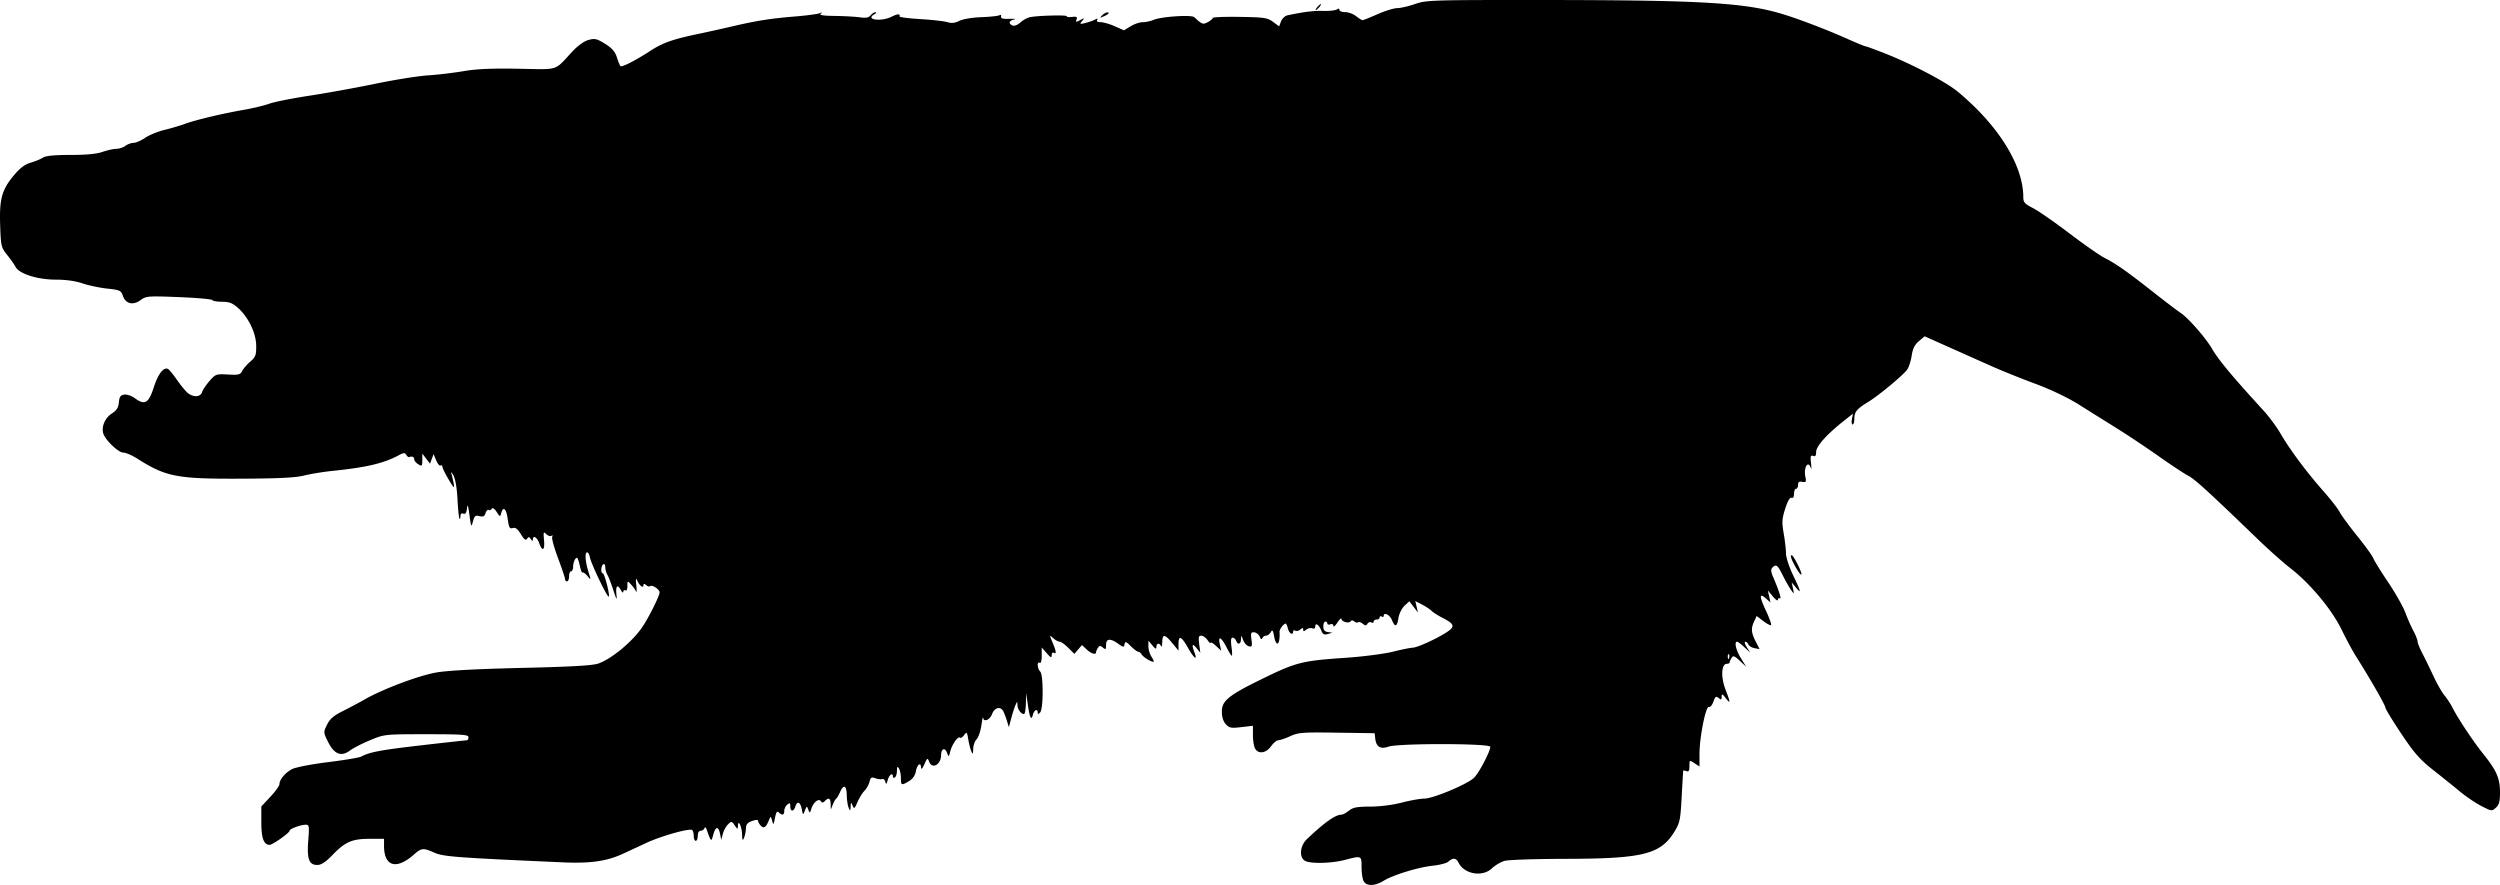 <svg xmlns="http://www.w3.org/2000/svg" xmlns:dc="http://dublincore.org/documents/dcmi-terms/" height="586.627" viewBox="0 0 1553.659 549.963" width="1657.236"><path d="M847.453 547.623c-.712-1.33-1.294-5.267-1.294-8.75 0-7.206.049-7.185-10.423-4.457-8.308 2.163-21.137 2.466-24.66.58-3.843-2.056-3.246-9.361 1.103-13.489 11.048-10.486 17.742-15.216 21.533-15.216.785 0 2.858-1.125 4.606-2.5 2.578-2.029 5.092-2.504 13.322-2.522 6.004-.012 13.97-1.024 19.519-2.478 5.156-1.352 11.456-2.467 14-2.479 5.416-.025 26.337-8.756 30.785-12.847 3.035-2.792 10.212-16.396 10.214-19.362 0-2.152-57.338-2.235-63.266-.09-4.913 1.776-7.63.124-8.221-5.001l-.387-3.346-23.446-.34c-21.297-.31-23.953-.109-28.994 2.187-3.051 1.39-6.384 2.528-7.406 2.528-1.023 0-3.06 1.687-4.53 3.75-3.11 4.367-7.982 5.02-9.955 1.332-.712-1.33-1.294-5.041-1.294-8.248v-5.83l-7.224.839c-6.406.743-7.5.533-9.66-1.852-1.569-1.734-2.434-4.49-2.434-7.752 0-6.881 4.135-10.186 26.193-20.937 20.005-9.75 24.011-10.742 50.625-12.536 10.656-.72 23.875-2.416 29.375-3.772 5.5-1.356 10.968-2.471 12.152-2.48 2.84-.019 14.049-5.018 20.784-9.27 6.132-3.871 5.751-5.381-2.41-9.545-2.552-1.302-5.43-3.156-6.394-4.121-.965-.965-3.63-2.724-5.92-3.909l-4.167-2.154.81 3.555.808 3.555-2.675-3.509-2.675-3.509-2.993 2.812c-1.657 1.556-3.332 4.935-3.754 7.57-.906 5.67-2.113 6.028-4.105 1.22-1.346-3.25-5.086-5.035-5.086-2.427 0 .613-.563.768-1.25.343-.688-.425-1.25-.177-1.25.551s-.844 1.324-1.875 1.324c-1.031 0-1.875.595-1.875 1.324 0 .728-.626.937-1.39.464-.764-.472-1.846-.12-2.405.784-.837 1.354-1.365 1.351-3.015-.018-1.1-.913-2.357-1.304-2.793-.868-.436.435-1.497.207-2.358-.508-.976-.81-1.845-.85-2.304-.106-.968 1.566-5.733.297-5.743-1.53-.01-.78-1.126.27-2.492 2.333-1.366 2.062-2.487 2.986-2.492 2.053 0-.992-.786-1.397-1.883-.976-1.031.395-1.875.174-1.875-.492 0-.665-.563-1.21-1.25-1.21-.688 0-1.25 1.367-1.25 3.038 0 2.191.784 3.156 2.812 3.463l2.813.425-2.881.813c-2.267.64-3.117.193-3.986-2.092-1.353-3.559-3.758-5.245-3.758-2.635 0 1.19-.712 1.636-1.891 1.184-1.04-.4-2.728-.032-3.75.817-1.476 1.225-1.86 1.222-1.86-.013 0-1.22-.392-1.23-1.82-.046-1 .831-2.407 1.148-3.124.705-.718-.444-1.305-.211-1.305.517 0 2.627-2.47 1.252-3.237-1.801-.431-1.719-1.045-3.125-1.363-3.125-1.312 0-3.931 3.483-3.847 5.117.417 8.097-2.023 10.06-3.397 2.732-.719-3.829-1.086-4.27-2.077-2.5-.662 1.183-1.972 2.15-2.912 2.15s-1.973.704-2.295 1.563c-.379 1.009-.97.676-1.667-.937-.594-1.375-2.132-2.59-3.417-2.699-2.005-.17-2.247.474-1.702 4.534.554 4.134.344 4.657-1.665 4.131-1.265-.33-2.845-2.09-3.512-3.909-1.127-3.077-1.219-3.112-1.31-.495-.112 3.19-1.968 3.76-3.051.938-.396-1.031-1.376-1.875-2.179-1.875-1.01 0-1.222 1.73-.688 5.625.424 3.094.512 5.625.195 5.625-.316 0-1.704-2.212-3.083-4.915-3.424-6.712-5.579-7.9-4.406-2.43l.904 4.22-3.27-3.03c-1.8-1.667-3.271-2.527-3.271-1.91 0 .617-.876-.13-1.946-1.657-1.07-1.528-2.832-2.778-3.915-2.778-1.592 0-1.835 1.015-1.268 5.312l.7 5.313-2.41-2.951c-2.636-3.227-3.092-2.128-1.192 2.87 2.045 5.378-.385 3.575-4.104-3.046-4.062-7.232-5.865-7.913-5.865-2.213v4.034l-3.841-4.66c-4.717-5.722-6.13-5.857-6.258-.597-.054 2.235-.382 3.36-.729 2.5-.904-2.24-2.922-1.929-2.922.451 0 1.534-.586 1.31-2.459-.937l-2.458-2.951-.042 3.481c-.023 1.915.867 4.868 1.977 6.563 1.11 1.694 1.636 3.08 1.168 3.08-1.681 0-6.332-2.898-7.311-4.557-.55-.93-1.509-1.692-2.13-1.692-.623 0-2.69-1.547-4.596-3.438-2.997-2.975-3.522-3.14-3.901-1.232-.409 2.055-.68 2.033-3.974-.313-4.944-3.52-7.525-3.26-7.525.76 0 2.843-.261 3.062-1.97 1.644-1.633-1.356-2.165-1.328-3.106.16-.624.986-1.144 2.216-1.154 2.731-.037 1.809-3.011.912-5.864-1.768l-2.88-2.706-2.38 2.743-2.379 2.743-3.787-3.787c-2.083-2.083-4.49-3.787-5.347-3.787-.859 0-2.653-.985-3.988-2.188-2.393-2.155-2.399-2.117-.411 2.653 2.317 5.56 2.55 7.512.766 6.41-.687-.425-1.267.245-1.29 1.488-.031 1.858-.59 1.635-3.124-1.245l-3.086-3.508v5.144c0 3.11-.494 4.838-1.25 4.37-1.809-1.117-1.538 3.586.313 5.442 2.067 2.071 2.003 23.368-.077 25.448-1.147 1.148-1.485 1.144-1.485-.014 0-2.573-2.172-1.64-2.93 1.258-1.056 4.038-1.977 2.303-3.19-6.01l-1.076-7.373-.152 6.562c-.084 3.61-.602 6.563-1.152 6.563-1.824 0-4-2.963-4.085-5.563-.084-2.538-.095-2.539-1.205-.062-.615 1.375-1.793 5.03-2.617 8.125l-1.498 5.625-1.36-4.375c-.748-2.407-1.816-5.078-2.372-5.938-1.82-2.812-5.266-1.692-6.73 2.188-1.398 3.702-5.237 5.218-5.54 2.187-.085-.86-.583 1.367-1.106 4.946-.523 3.58-1.86 7.417-2.97 8.527-1.11 1.11-2.056 3.806-2.102 5.991-.072 3.361-.252 3.588-1.168 1.474-.596-1.375-1.452-4.743-1.903-7.485-.762-4.639-.94-4.818-2.569-2.59-.962 1.315-2.111 2.03-2.553 1.588-1.17-1.169-4.935 4.122-6.041 8.487-.933 3.68-.972 3.695-2.056.857-1.302-3.41-3.617-2.518-3.645 1.404-.042 6.017-5.53 9.118-7.436 4.202-.99-2.552-1.168-2.453-3 1.662-1.078 2.423-1.968 3.399-1.996 2.187-.085-3.794-2.4-2.37-3.216 1.977-.516 2.749-1.982 4.873-4.312 6.25-4.756 2.81-5.018 2.707-5.04-1.977-.01-2.234-.564-4.906-1.23-5.937-.948-1.467-1.216-1.143-1.231 1.488-.01 1.85-.582 3.712-1.27 4.137-.687.425-1.25.177-1.25-.552 0-2.704-2.262-1.205-3.189 2.114-.745 2.665-1.08 2.93-1.49 1.181-.292-1.241-1.186-2.025-1.988-1.742-.802.283-2.716.05-4.255-.52-2.365-.873-2.925-.528-3.619 2.236-.451 1.798-1.85 4.3-3.11 5.56-1.26 1.26-3.205 4.412-4.323 7.006-1.81 4.204-2.144 4.445-3.066 2.217-.948-2.292-1.048-2.24-1.21.625-.161 2.88-.26 2.93-1.25.625-.59-1.375-1.113-4.89-1.162-7.813-.1-6.074-1.941-6.905-4.151-1.875-.831 1.89-1.916 3.735-2.411 4.098-.496.363-1.456 2.05-2.134 3.75l-1.233 3.09-.079-3.438c-.086-3.732-1.204-4.312-3.631-1.885-1.16 1.16-1.778 1.187-2.446.106-1.258-2.035-4.604.58-5.88 4.596-.933 2.933-1.048 2.97-1.926.62-.888-2.378-.991-2.352-2.114.539-1.17 3.013-1.186 3.006-1.975-.938-.9-4.499-2.8-5.203-3.982-1.475-1.05 3.305-3.125 3.204-3.125-.153 0-2.217-.309-2.397-1.875-1.097-1.031.856-1.875 2.612-1.875 3.903 0 2.656-1.328 3.02-3.413.934-1.05-1.05-1.654-.169-2.352 3.437-.862 4.456-1.008 4.596-1.79 1.726-.8-2.937-.91-2.975-1.842-.625-1.884 4.751-3.185 5.721-5.102 3.804-.963-.963-1.751-2.324-1.751-3.025 0-.858-1.224-.848-3.75.033-2.854.995-3.771 2.1-3.838 4.622-.048 1.824-.571 4.44-1.162 5.816-.882 2.051-1.094 1.715-1.182-1.875-.12-4.954-2.466-10-2.615-5.625-.08 2.398-.163 2.388-2.008-.255-1.816-2.6-2.047-2.636-4.133-.625-1.216 1.171-2.662 3.817-3.214 5.88l-1.004 3.75-.735-3.68c-.995-4.986-2.828-4.746-4.242.555-1.23 4.618-1.358 4.52-4.033-3.125-.549-1.567-1.093-1.917-1.459-.938-.32.86-1.38 1.563-2.354 1.563-1.056 0-1.771 1.262-1.771 3.125 0 1.718-.563 3.125-1.25 3.125-.688 0-1.25-1.373-1.25-3.052 0-1.678-.469-3.34-1.04-3.694-1.842-1.138-19.314 3.791-28.335 7.993a3553.76 3553.76 0 0 1-15 6.942c-9.869 4.527-20.014 5.944-37.137 5.185-65.82-2.915-74.095-3.534-79.585-5.958-7.176-3.17-8.058-3.082-13.037 1.29-10.816 9.496-18.366 7.169-18.366-5.663v-4.293h-8.79c-10.998 0-15.224 1.808-23.038 9.86-4.501 4.636-7.147 6.39-9.644 6.39-5.155 0-6.502-3.658-5.61-15.231.686-8.889.549-9.77-1.52-9.77-3.314 0-10.148 2.568-10.148 3.813 0 1.268-10.524 8.688-12.324 8.688-3.642 0-5.176-4.116-5.176-13.893v-9.964l5.625-6.014c3.094-3.307 5.625-6.814 5.625-7.793 0-2.89 3.611-7.2 7.884-9.41 2.238-1.157 12.043-3.054 22.38-4.33 10.117-1.247 19.4-2.812 20.628-3.477 5.14-2.78 12.371-4.127 37.83-7.044 14.765-1.691 27.28-3.075 27.812-3.075.531 0 .966-.844.966-1.875 0-1.607-3.731-1.875-26.078-1.875-25.942 0-26.125.019-34.898 3.637-4.85 2-10.556 4.92-12.678 6.489-5.489 4.058-9.803 2.35-13.651-5.408-2.906-5.857-2.912-5.946-.625-10.625 1.76-3.603 4.078-5.606 9.805-8.473 4.125-2.065 10.312-5.36 13.75-7.32 11.23-6.41 33.482-14.768 44.375-16.67 6.918-1.208 25.45-2.2 53.125-2.842 30.465-.707 43.92-1.471 47.517-2.7 8.126-2.775 21.216-13.61 27.334-22.624 4.036-5.948 10.774-19.445 10.774-21.583 0-1.939-4.756-5.042-5.93-3.868-.393.393-1.47.088-2.393-.677-1.242-1.031-1.677-1.01-1.677.084 0 2.12-2.465.297-3.868-2.86-.903-2.034-1.05-1.32-.604 2.94.324 3.093.253 4.807-.159 3.807-.411-1-1.788-2.934-3.059-4.299-2.288-2.456-2.31-2.447-2.31.955 0 1.971-.533 3.105-1.25 2.662-.688-.425-1.27-.037-1.295.863-.024.9-.756.353-1.627-1.215-2.108-3.798-3.256-2.358-2.612 3.276.405 3.54-.027 2.877-1.905-2.924-1.336-4.125-3.021-8.477-3.745-9.67-.724-1.195-1.316-3.337-1.316-4.762 0-1.425-.563-2.243-1.25-1.818-1.463.904-1.702 5.625-.284 5.625 1.05 0 4.542 13.658 3.706 14.494-.806.806-10.86-20.121-11.71-24.375-.422-2.106-1.314-3.49-1.984-3.076-1.333.823-.788 6.13 1.33 12.957 1.352 4.358 1.348 4.364-.945 1.615-1.267-1.517-2.6-2.461-2.964-2.098-.364.364-1.062-1.207-1.552-3.49-.49-2.284-1.177-4.634-1.525-5.223-.922-1.556-2.78 1.849-2.803 5.133-.01 1.547-.582 2.813-1.27 2.813-.687 0-1.25 1.406-1.25 3.125 0 1.718-.562 3.125-1.25 3.125-.687 0-1.25-.626-1.25-1.39 0-.764-1.986-6.695-4.415-13.179-2.428-6.484-4.029-12.414-3.557-13.178.498-.805.294-1.04-.483-.56-.739.456-2.196-.024-3.24-1.067-1.696-1.697-1.84-1.3-1.369 3.738.602 6.422-1.053 7.463-2.998 1.886-1.299-3.727-3.92-5.176-3.956-2.188-.013 1.045-.427.941-1.25-.312-1.01-1.54-1.425-1.575-2.31-.202-.807 1.25-1.788.528-3.88-2.856-2.034-3.292-3.413-4.334-5.046-3.816-1.895.601-2.384-.277-3.114-5.581-.891-6.479-2.848-8.274-4.042-3.709-.644 2.465-.778 2.43-2.86-.744-1.374-2.093-2.504-2.814-3.043-1.94-.473.763-1.342 1.09-1.933.725-.59-.365-1.448.517-1.906 1.96-.642 2.022-1.514 2.453-3.8 1.88-2.544-.639-3.122-.162-4.043 3.331-1.011 3.833-1.14 3.592-2.165-4.048-.809-6.037-1.204-7.099-1.538-4.13-.322 2.862-.96 3.798-2.25 3.303-1.151-.441-1.801.11-1.801 1.526 0 1.22-.277 1.941-.614 1.603-.338-.337-.89-5.79-1.227-12.115-.385-7.218-1.35-12.77-2.59-14.907-1.104-1.9-1.628-2.3-1.186-.905.435 1.375 1.083 4.187 1.44 6.25.549 3.177.058 2.754-3.213-2.769-2.123-3.585-3.86-7.133-3.86-7.886 0-.752-.497-1.06-1.105-.685-.608.376-1.833-1.074-2.722-3.221l-1.617-3.904-1.102 2.979-1.102 2.979-2.398-3.122-2.399-3.121-.027 4.073c-.026 3.758-.222 3.952-2.528 2.512-1.375-.86-2.5-2.27-2.5-3.136 0-1.44-1.505-2.038-3.17-1.262-.37.172-1.149-.46-1.733-1.405-.891-1.443-1.634-1.409-4.642.212-9.29 5.005-20.06 7.564-40.727 9.677-5.994.613-14.15 1.935-18.125 2.937-5.303 1.338-15.717 1.861-39.103 1.966-39.958.179-46.728-1.13-64.659-12.502-3.207-2.033-7.063-3.697-8.568-3.697-3.175 0-11.54-8.076-12.568-12.134-1.093-4.314 1.23-9.506 5.478-12.241 2.916-1.878 3.984-3.59 4.287-6.875.325-3.517.99-4.458 3.388-4.797 1.664-.235 4.589.766 6.619 2.267 6.085 4.499 8.48 3.114 11.667-6.75 2.663-8.239 5.86-12.51 8.664-11.576.707.236 3.31 3.348 5.784 6.917 2.475 3.57 5.576 7.304 6.891 8.3 3.534 2.673 7.705 2.34 8.668-.693.45-1.42 2.556-4.56 4.679-6.978 3.723-4.24 4.125-4.38 11.413-3.98 6.647.365 7.712.1 8.863-2.206.72-1.441 2.987-4.065 5.038-5.831 3.295-2.836 3.724-3.99 3.669-9.88-.074-7.887-4.926-17.878-11.477-23.63-3.265-2.866-5.372-3.663-9.68-3.663-3.03 0-5.801-.474-6.159-1.053-.358-.578-9.713-1.409-20.79-1.845-19.173-.755-20.31-.666-23.698 1.838-4.681 3.462-9.303 2.384-11.03-2.572-1.188-3.406-1.836-3.707-9.813-4.56-4.698-.502-11.582-1.958-15.3-3.235-4.33-1.489-10.263-2.323-16.515-2.323-11.403 0-22.76-3.582-25.06-7.905-.795-1.496-3.177-4.879-5.29-7.516C.739 153.79.545 152.963.1 139.988c-.56-16.357 1.054-22.154 8.686-31.206 3.75-4.448 6.763-6.69 10.39-7.734 2.809-.808 6.216-2.209 7.572-3.113 1.686-1.124 7.077-1.644 17.03-1.644 9.752 0 16.322-.62 19.88-1.875 2.923-1.032 6.79-1.893 8.595-1.915 1.804-.022 4.372-.866 5.706-1.875 1.335-1.01 3.595-1.835 5.023-1.835 1.427 0 4.664-1.406 7.192-3.124 2.528-1.718 7.862-3.913 11.853-4.879 3.99-.965 9.787-2.68 12.88-3.812 6.743-2.466 23.126-6.36 36.876-8.767 5.5-.963 12.531-2.663 15.625-3.778 3.094-1.115 14.344-3.355 25-4.978 10.656-1.622 29.093-4.964 40.97-7.426 11.877-2.462 26.502-4.792 32.5-5.176 5.998-.385 15.962-1.566 22.144-2.623 8.124-1.39 17.582-1.81 34.127-1.511 25.717.463 22.096 1.61 33.455-10.6 3.449-3.707 7.36-6.526 10.101-7.283 3.936-1.087 5.171-.805 10.276 2.347 4.34 2.68 6.209 4.817 7.418 8.483.889 2.695 1.853 5.137 2.143 5.427.85.85 9.366-3.468 18.116-9.188 8.211-5.368 14.206-7.485 31.25-11.04 5.156-1.074 14.437-3.136 20.625-4.582 14.728-3.44 23.435-4.804 38.697-6.06 6.904-.568 13.678-1.457 15.053-1.975 1.807-.68 2.021-.6.774.289-1.192.85 1.514 1.27 8.75 1.36 5.762.073 12.758.464 15.547.87 3.775.549 5.493.23 6.716-1.244.904-1.089 2.278-1.963 3.053-1.942.776.02.414.618-.804 1.326-5.877 3.422 4.388 4.73 10.964 1.399 3.581-1.815 5.317-1.84 4.727-.068-.15.45 5.756 1.191 13.125 1.646 7.369.454 14.928 1.316 16.799 1.915 2.402.769 4.54.52 7.276-.845 2.233-1.114 8.035-2.084 13.693-2.29 5.4-.197 10.436-.74 11.192-1.207.772-.478 1.224-.125 1.031.805-.25 1.202 1.198 1.6 5.282 1.455 3.094-.111 4.36.069 2.812.4-3.243.691-3.702 2.663-.874 3.748 1.087.417 3.147-.384 4.688-1.822 1.512-1.41 4.155-2.903 5.874-3.316 4.48-1.077 23.67-1.567 23.066-.59-.279.452 1.145.629 3.163.394 2.934-.342 3.516-.029 2.905 1.562-.666 1.737-.38 1.786 2.239.39 2.776-1.48 2.868-1.437 1.221.559-1.634 1.98-1.48 2.086 1.875 1.281 2.01-.482 4.708-1.417 5.994-2.078 1.642-.844 2.085-.792 1.489.173-.529.856.298 1.375 2.19 1.375 1.672 0 5.61 1.136 8.75 2.526l5.712 2.526 4.135-2.522c2.275-1.386 5.646-2.523 7.492-2.526 1.846-.003 4.94-.67 6.875-1.485 4.783-2.013 23.465-3.233 25.177-1.644 4.9 4.547 5.368 4.716 8.452 3.066 1.658-.888 3.015-2.041 3.015-2.564 0-.523 7.578-.826 16.84-.675 15.254.25 17.198.54 20.638 3.084l3.798 2.808 1.193-3.137c.656-1.726 2.478-3.409 4.05-3.74 10.39-2.19 16.2-2.903 22.23-2.728 3.782.11 7.579-.306 8.438-.923.989-.71 1.563-.607 1.563.28 0 .772 1.612 1.404 3.581 1.404 1.97 0 5.012 1.125 6.76 2.5 1.748 1.375 3.558 2.5 4.022 2.5.463 0 4.688-1.688 9.387-3.75 4.699-2.063 10.19-3.75 12.201-3.75 2.012 0 6.98-1.144 11.04-2.543 7.104-2.446 10.154-2.54 80.509-2.49 97.002.072 124.472 1.677 147.5 8.62 10.48 3.16 27.904 9.817 40.827 15.598 5.612 2.51 10.614 4.565 11.116 4.565.502 0 6.036 2.022 12.297 4.493 16.507 6.514 37.66 17.615 44.812 23.516 25.42 20.973 40.948 45.917 40.948 65.781 0 3.117.89 4.122 5.937 6.695 3.266 1.664 13.43 8.714 22.587 15.665 9.158 6.95 19.001 13.831 21.875 15.29 7.162 3.635 13.925 8.373 29.902 20.95 7.5 5.904 15.423 11.926 17.606 13.381 4.746 3.166 15.481 15.45 19.37 22.169 4.01 6.923 12.32 16.902 31.978 38.4 3.503 3.832 8.294 10.3 10.647 14.376 5.667 9.818 16.214 23.992 26.44 35.534 4.569 5.156 9.172 11.062 10.23 13.125 1.056 2.062 5.965 8.762 10.907 14.889 4.942 6.126 9.458 12.38 10.035 13.898.577 1.517 4.72 8.21 9.206 14.874 4.486 6.663 9.286 15.132 10.666 18.82 1.38 3.689 3.657 8.85 5.061 11.47 1.404 2.619 2.553 5.53 2.553 6.47 0 .941 1.361 4.324 3.026 7.52 1.664 3.195 4.791 9.602 6.95 14.24 2.158 4.636 5.217 9.98 6.798 11.874 1.58 1.895 3.867 5.413 5.08 7.82 3.303 6.548 12.929 20.986 19.108 28.66 8.093 10.05 10.288 15.084 10.288 23.596 0 5.815-.534 7.84-2.548 9.662-2.486 2.25-2.705 2.224-9.062-1.062-3.584-1.852-9.388-5.756-12.9-8.675-3.51-2.918-11.024-8.963-16.695-13.431-8.603-6.778-11.948-10.57-20.179-22.869-5.426-8.11-9.866-15.408-9.866-16.22 0-1.41-9.651-18.245-18.08-31.536-2.179-3.438-6.283-11.032-9.119-16.875-6.036-12.439-19.595-28.73-31.672-38.055-4.402-3.399-13.63-11.607-20.504-18.24-30.776-29.696-39.031-37.226-43.118-39.333-2.402-1.239-10.558-6.623-18.125-11.966-7.566-5.343-19.462-13.273-26.435-17.623-6.973-4.35-17.66-11.03-23.75-14.846-6.58-4.124-17.411-9.282-26.697-12.715-8.594-3.177-20.969-8.16-27.5-11.072-6.531-2.913-18.5-8.251-26.596-11.864l-14.721-6.568-3.573 3.006c-2.594 2.182-3.814 4.609-4.45 8.85-.482 3.213-1.704 7.107-2.716 8.652-2.18 3.327-17.82 16.332-24.54 20.407-6.79 4.116-8.404 6.077-8.404 10.206 0 2.013-.485 3.66-1.077 3.66s-.787-1.514-.433-3.365l.643-3.366-6.129 4.872c-10.415 8.278-16.754 15.44-16.754 18.932 0 2.333-.508 3-1.884 2.472-1.548-.594-1.778.22-1.292 4.554.326 2.902.29 4.292-.082 3.09-1.624-5.264-4.622-.654-3.435 5.282.651 3.257.426 3.633-1.909 3.183-1.963-.378-2.648.118-2.648 1.918 0 1.336-.562 2.429-1.25 2.429-.687 0-1.25 1.388-1.25 3.085 0 1.955-.572 2.867-1.562 2.488-1.006-.386-2.397 2.017-3.907 6.75-2.034 6.376-2.158 8.42-.937 15.428.773 4.443 1.406 10.017 1.406 12.386 0 2.37 1.97 8.416 4.375 13.437 5.007 10.448 5.382 12.091 1.749 7.676l-2.57-3.125.792 3.75c.777 3.671.753 3.693-1.154 1.035-1.07-1.494-3.382-5.572-5.135-9.063-3.343-6.656-4.143-7.26-6.495-4.91-1.084 1.085-.963 2.546.493 5.938 3.649 8.506 5.368 13.975 4.158 13.226-.667-.412-1.215-.013-1.219.887 0 .9-1.416-.05-3.14-2.113l-3.134-3.75.827 3.75.828 3.75-2.695-2.389c-4.32-3.828-4.374-1.584-.18 7.389 2.154 4.606 3.613 8.679 3.242 9.05-.37.37-2.534-.746-4.809-2.48l-4.135-3.155-1.524 3.23c-2.104 4.458-1.917 7.058.907 12.593l2.43 4.763-3.158-.603c-1.737-.332-3.453-1.373-3.814-2.314-.36-.94-1.223-1.71-1.916-1.71-.693 0-.274 1.548.93 3.438l2.192 3.438-3.678-3.438c-2.023-1.89-4.07-3.437-4.547-3.437-1.93 0-.678 5.358 2.416 10.337l3.285 5.288-3.97-3.728c-3.312-3.112-4.163-3.422-5.14-1.875-.645 1.019-1.18 2.275-1.191 2.79-.012.516-.838.938-1.838.938-3.32 0-3.75 8.169-.832 15.796 3.257 8.51 3.283 9.458.15 5.454-2.117-2.707-2.448-2.812-2.472-.785-.023 1.943-.348 2.075-1.912.777-1.586-1.316-2.095-.958-3.22 2.271-.736 2.11-1.997 3.582-2.804 3.273-1.928-.738-5.842 18.874-5.842 29.272v7.75l-3.125-2.048c-3.1-2.032-3.125-2.018-3.125 1.807 0 2.912-.458 3.678-1.875 3.135-1.03-.396-1.923-.519-1.983-.274-.06.246-.493 7.54-.963 16.211-.791 14.588-1.135 16.218-4.612 21.842-8.634 13.965-19.61 16.661-68.075 16.725-18.223.024-35.056.595-37.406 1.269-2.35.674-5.87 2.755-7.82 4.625-5.78 5.537-17.057 3.708-20.664-3.35-1.66-3.248-3.411-3.432-6.602-.694-1.03.885-5.25 1.962-9.375 2.393-9.101.952-24.654 5.707-30.625 9.362-5.513 3.376-10.733 3.49-12.456.27zm226.961-140.994c-.415-.415-.71.323-.657 1.64.06 1.457.357 1.753.756.756.36-.902.317-1.98-.1-2.396zm42.141-53.097c-3.165-5.396-4.297-8.491-3.106-8.491 1.144 0 6.81 11.317 6.047 12.08-.29.29-1.613-1.326-2.941-3.59zM685.099 9.359c1.135-1.16 2.746-1.881 3.579-1.604.833.278-.096 1.227-2.065 2.11-3.35 1.501-3.447 1.469-1.514-.506zm133.56-4.943c.856-1.032 1.837-1.875 2.18-1.875.345 0-.074.843-.93 1.875-.856 1.03-1.837 1.875-2.181 1.875-.344 0 .075-.844.93-1.875z"/></svg>